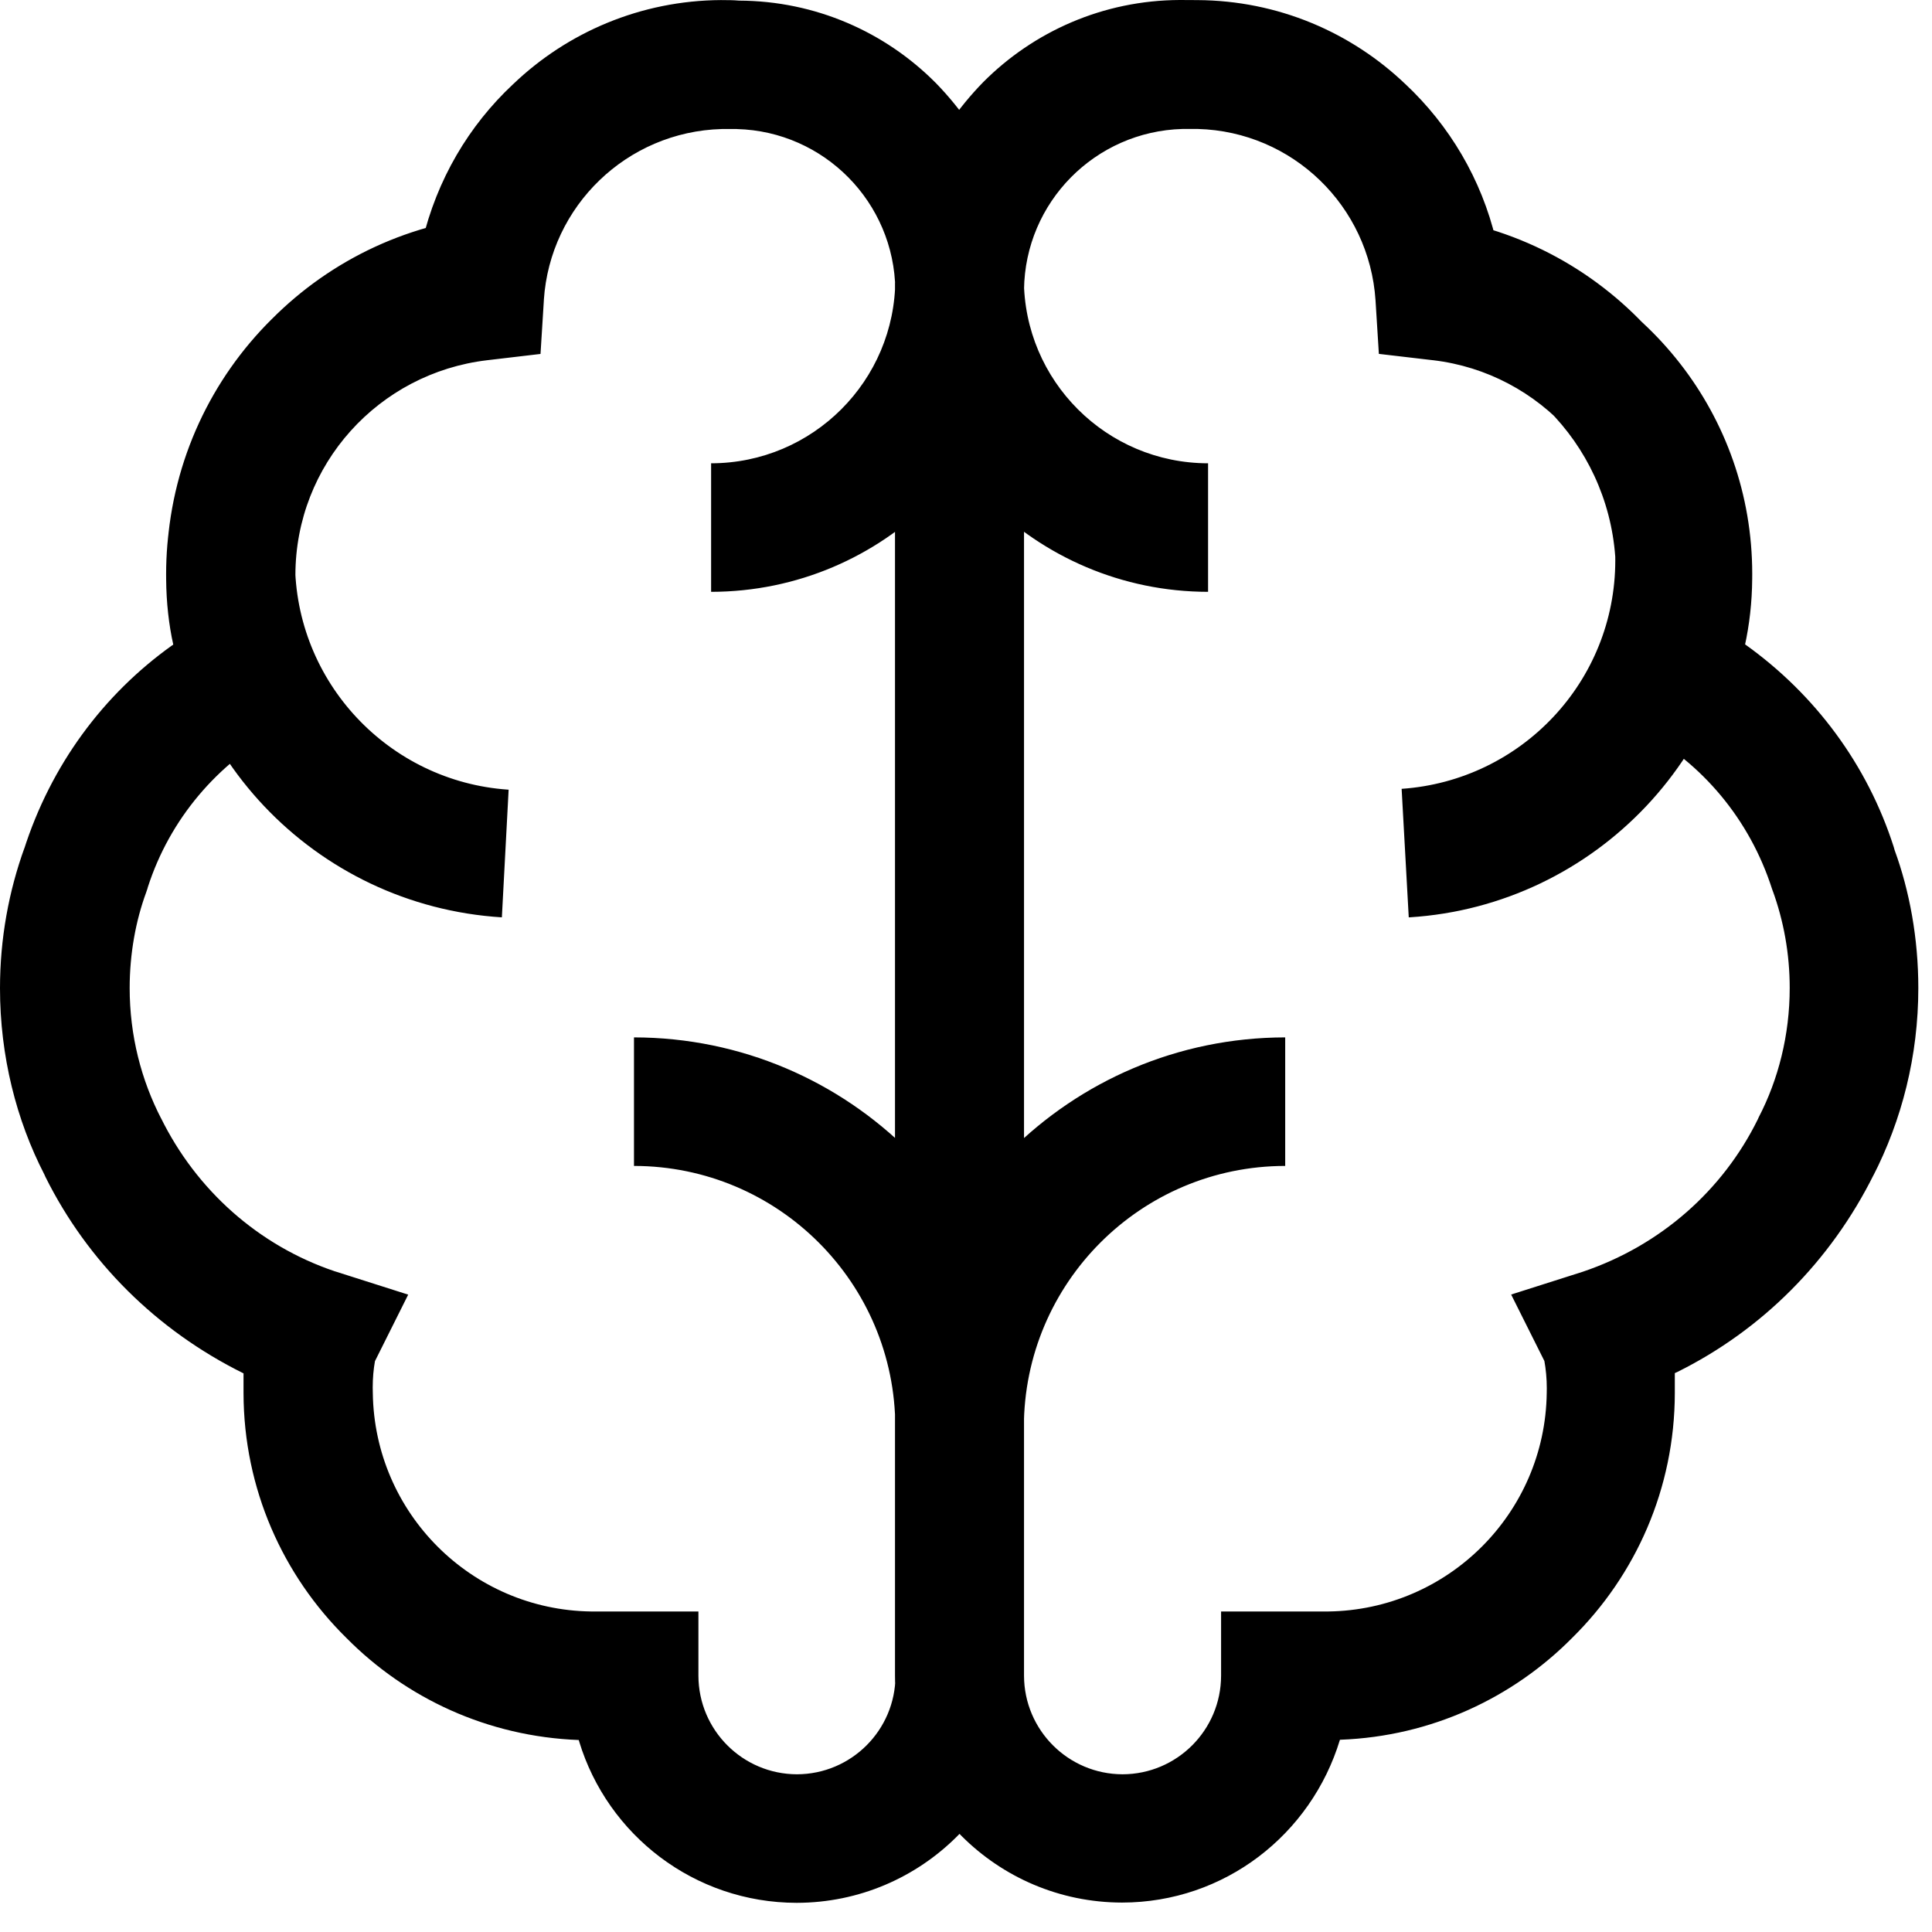 <svg width="60" height="60" viewBox="0 0 60 60" fill="none" xmlns="http://www.w3.org/2000/svg">
<g id="&#240;&#159;&#166;&#134; icon &#34;brain&#34;">
<path id="Vector" d="M22.417 0.003C22.592 0.003 22.77 0.003 22.949 0.019C25.334 0.028 27.49 0.999 29.05 2.565L29.051 2.565C30.634 4.185 31.655 6.362 31.793 8.774L31.794 8.8V52.042C31.79 55.935 28.635 59.089 24.743 59.094H24.742C21.559 59.091 18.869 56.984 17.988 54.088L17.975 54.038C15.142 53.931 12.607 52.739 10.757 50.867L10.756 50.866C8.79 48.931 7.57 46.243 7.563 43.27V42.651C4.859 41.313 2.72 39.177 1.413 36.553L1.378 36.475C0.509 34.791 0 32.8 0 30.691C0 29.154 0.27 27.681 0.765 26.316L0.737 26.406C1.577 23.763 3.206 21.57 5.343 20.044L5.381 20.019C5.245 19.411 5.165 18.71 5.16 17.992V17.989C5.159 17.941 5.159 17.885 5.159 17.829C5.159 12.904 8.497 8.758 13.034 7.532L13.108 7.515C13.568 5.569 14.562 3.901 15.926 2.623L15.932 2.618C17.61 1.009 19.89 0.015 22.401 0.002H22.403L22.417 0.003ZM27.805 9.002C27.772 6.282 25.596 4.081 22.889 4.008L22.882 4.007H22.416C19.467 4.087 17.082 6.4 16.89 9.312L16.89 9.329L16.786 10.992L15.131 11.187C11.762 11.584 9.174 14.422 9.174 17.865C9.174 17.907 9.175 17.95 9.175 17.992L9.175 17.986C9.2 18.816 9.356 19.602 9.623 20.334L9.606 20.282L10.138 21.855L8.691 22.653C6.739 23.709 5.272 25.448 4.594 27.543L4.577 27.603L4.54 27.712C4.215 28.597 4.027 29.619 4.027 30.684C4.027 32.153 4.383 33.538 5.015 34.757L4.992 34.708C6.101 36.967 8.033 38.681 10.387 39.478L10.452 39.498L12.677 40.206L11.645 42.271C11.6 42.517 11.575 42.8 11.575 43.09C11.575 43.15 11.576 43.21 11.578 43.269L11.578 43.261C11.628 46.988 14.636 49.996 18.359 50.046H21.69V52.042C21.695 53.73 23.062 55.098 24.75 55.102H24.75C26.439 55.098 27.806 53.73 27.81 52.043V52.042L27.805 9.002ZM15.586 28.489C9.766 28.128 5.183 23.32 5.183 17.442C5.183 17.312 5.185 17.183 5.189 17.055L5.189 17.073C5.368 14.262 6.574 11.762 8.432 9.918L8.433 9.918C10.275 8.061 12.772 6.856 15.548 6.678L15.58 6.676L15.814 10.668C12.246 10.92 9.413 13.752 9.163 17.298L9.162 17.321C9.161 17.353 9.161 17.391 9.161 17.43C9.161 21.189 12.079 24.267 15.774 24.523L15.796 24.524L15.586 28.489ZM31.797 44.325H27.805C27.801 39.844 24.17 36.213 19.689 36.209H19.689V32.217C26.373 32.225 31.789 37.641 31.797 44.324L31.797 44.325ZM22.084 18.38V14.388C25.242 14.385 27.802 11.825 27.805 8.667V8.667H31.797C31.791 14.029 27.446 18.374 22.084 18.38H22.084L22.084 18.38ZM37.185 0.003C39.693 0.016 41.967 1.007 43.647 2.614L43.644 2.61C45.013 3.893 46.007 5.561 46.454 7.441L46.467 7.507C51.079 8.751 54.417 12.896 54.417 17.821C54.417 17.877 54.416 17.933 54.416 17.989L54.416 17.981C54.411 18.703 54.331 19.403 54.182 20.078L54.195 20.011C56.37 21.562 57.998 23.755 58.814 26.311L58.838 26.398C59.305 27.674 59.575 29.147 59.575 30.683C59.575 32.793 59.066 34.783 58.163 36.539L58.197 36.467C56.855 39.169 54.717 41.305 52.091 42.608L52.013 42.643V43.261C52.01 46.233 50.794 48.921 48.834 50.857L48.833 50.858C46.982 52.731 44.447 53.923 41.633 54.029L41.613 54.03C40.719 56.975 38.029 59.083 34.847 59.086H34.846C30.954 59.081 27.799 55.927 27.795 52.035V8.792C27.931 6.35 28.952 4.169 30.54 2.545L30.538 2.547C32.099 0.981 34.255 0.009 36.638 0H36.64L37.185 0.003ZM47.963 42.268L46.93 40.203L49.155 39.495C51.574 38.678 53.506 36.965 54.591 34.76L54.615 34.705C55.224 33.535 55.581 32.15 55.581 30.682C55.581 29.616 55.393 28.594 55.048 27.648L55.068 27.709L55.03 27.6C54.336 25.445 52.868 23.706 50.961 22.673L50.916 22.651L49.469 21.852L50.001 20.28C50.251 19.599 50.407 18.813 50.432 17.994L50.432 17.983C50.433 17.947 50.433 17.905 50.433 17.862C50.433 14.419 47.845 11.581 44.508 11.187L44.477 11.184L42.822 10.99L42.718 9.327C42.525 6.397 40.14 4.084 37.198 4.005L37.191 4.005H36.725C34.011 4.078 31.835 6.279 31.802 8.996V52.042C31.807 53.73 33.174 55.098 34.862 55.102H34.862C36.551 55.098 37.918 53.73 37.922 52.042V50.046H41.249C44.976 49.996 47.984 46.988 48.035 43.265V43.261C48.036 43.217 48.037 43.166 48.037 43.115C48.037 42.817 48.01 42.525 47.958 42.241L47.963 42.271L47.963 42.268ZM43.75 28.489L43.529 24.498C47.246 24.241 50.164 21.163 50.164 17.403C50.164 17.362 50.164 17.321 50.163 17.28V17.286C49.904 13.725 47.074 10.902 43.533 10.653L43.511 10.652L43.745 6.661C46.553 6.84 49.05 8.045 50.892 9.901L50.892 9.902C52.749 11.744 53.954 14.241 54.132 17.017L54.134 17.049C54.138 17.167 54.141 17.304 54.141 17.443C54.141 23.317 49.564 28.122 43.782 28.488L43.75 28.489V28.489ZM31.797 44.325H27.805C27.813 37.641 33.229 32.225 39.912 32.217H39.913V36.209C35.432 36.213 31.801 39.844 31.797 44.325V44.325ZM37.518 18.38C32.156 18.374 27.811 14.029 27.805 8.668V8.667H31.797C31.8 11.825 34.359 14.385 37.518 14.388H37.518L37.518 18.38Z" fill="black"/>
</g>
</svg>
